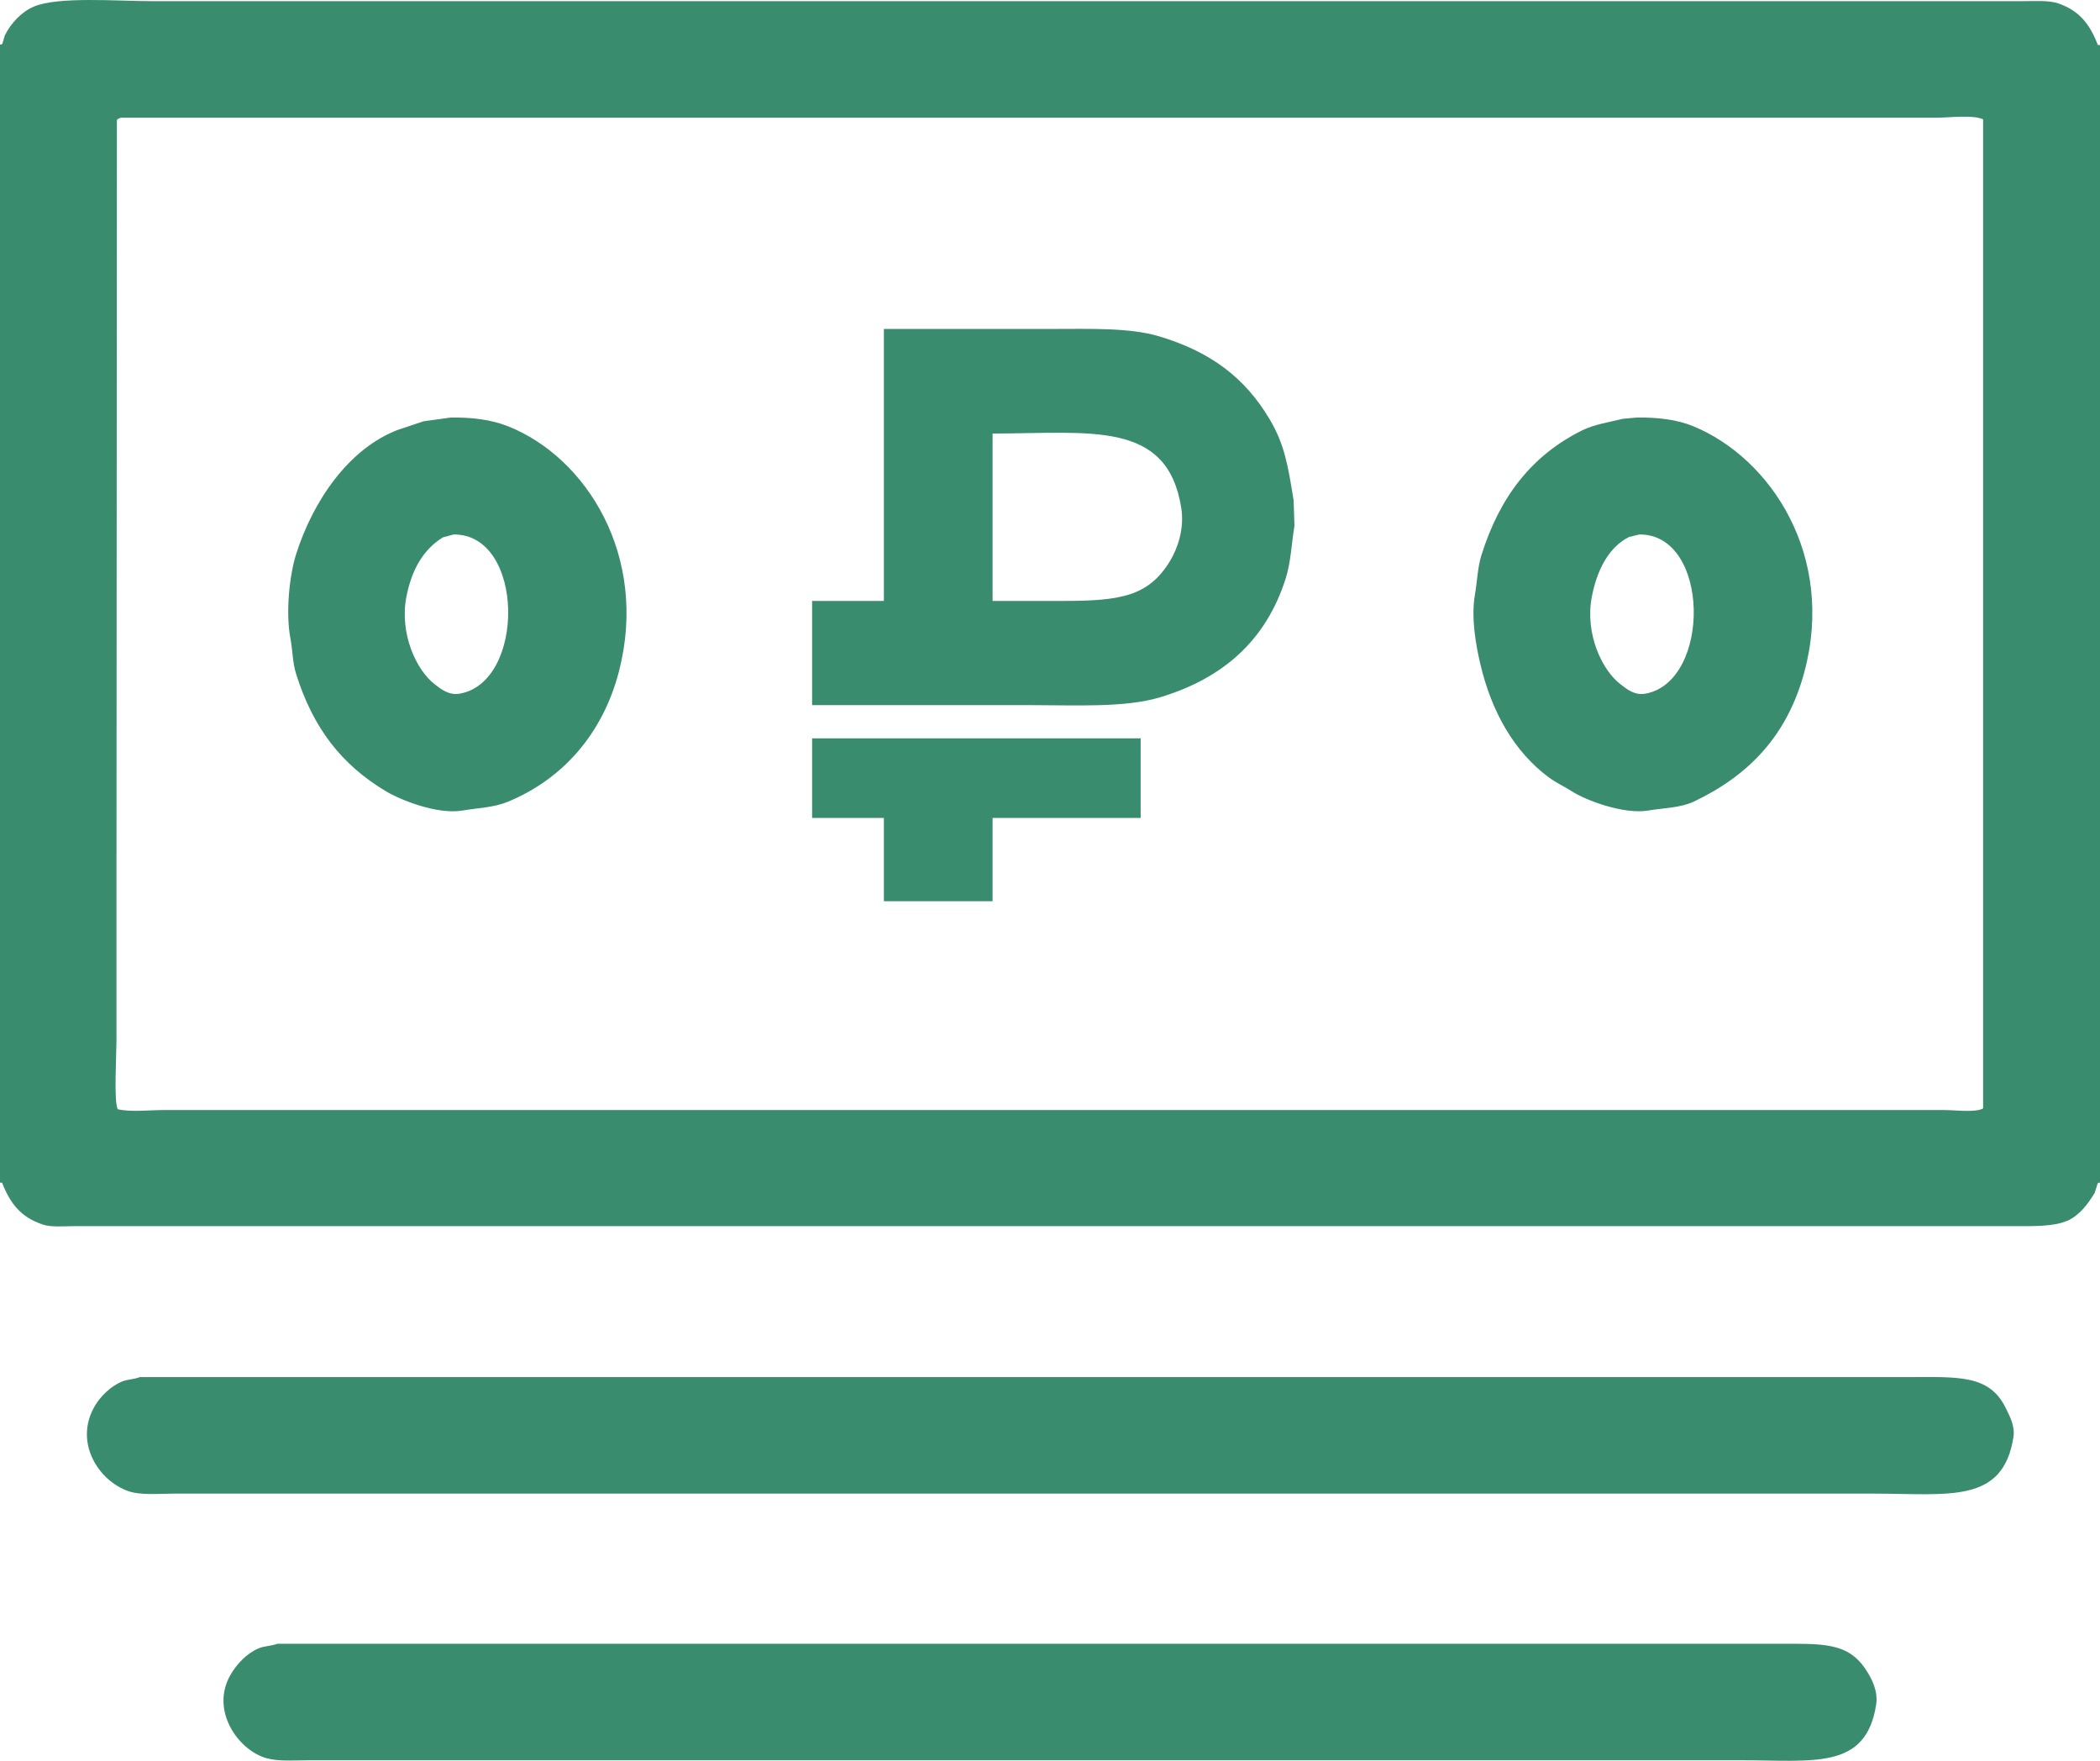 <svg width="5120" height="4293" viewBox="0 0 5120 4293" fill="none" xmlns="http://www.w3.org/2000/svg">
<g clip-path="url(#clip0)">
<path fill-rule="evenodd" clip-rule="evenodd" d="M5120 109.844V2882.84C5115.03 2883.39 5116.13 2882.65 5114 2885.84C5111.67 2893.17 5109.34 2900.51 5107 2907.84C5090.77 2934.61 5069.78 2963.08 5040 2975.84C5005.58 2990.58 4955.3 2988.84 4905 2988.84H182C155.955 2988.84 125.039 2991.97 104 2984.84C50.781 2966.81 25.3 2934.43 5 2882.84H0V108.844C4.975 108.289 3.872 109.034 6 105.844L12 85.844C26.419 56.971 52.57 28.566 83 15.844C142.554 -9.056 287.4 2.844 371 2.844H4932C4962.15 2.844 4996.18 0.244 5020 8.844C5070.98 27.255 5095.23 59.591 5115 109.844H5120ZM295 286.844C290.391 288.979 287.55 288.533 285 292.844C284.667 899.45 284.333 1506.12 284 2112.84V2536.84C284 2568.41 277.248 2685.57 287 2703.84C318.354 2711.32 363.82 2705.84 399 2705.84H4741C4767.89 2705.84 4815.8 2712.59 4835 2701.84V290.844C4809.44 279.234 4755.23 286.844 4722 286.844H295ZM2155 801.844H2564C2657.82 801.836 2753.62 798.26 2826 819.844C2951.3 857.21 3035.73 920.778 3096 1022.84C3132.05 1083.9 3140.19 1134.8 3154 1219.84C3154.67 1240.5 3155.34 1261.17 3156 1281.84C3148.39 1328.25 3147.26 1369.71 3135 1408.84C3087.4 1560.76 2981.83 1653.69 2828 1699.84C2742.79 1725.41 2623.68 1718.84 2514 1718.84H1980V1464.84H2155V801.844ZM1099 1017.84C1152.18 1016.97 1198.83 1023.4 1238 1038.84C1429.05 1114.17 1581.87 1355.4 1509 1636.84C1469.95 1787.69 1372.49 1899.49 1237 1954.84C1203.92 1968.35 1166.98 1969.19 1127 1975.84C1065.35 1986.09 975.325 1949.4 941 1928.84C832.478 1863.85 763.429 1774.88 722 1642.84C712.983 1614.1 714.108 1588.27 708 1555.84C696.336 1493.9 705.434 1403.12 722 1350.84C762.707 1222.37 849.23 1093.99 970 1047.84L1033 1026.84L1099 1017.84ZM3990 1017.84C4042.53 1016.98 4089.65 1023.09 4128 1038.84C4318.34 1116.99 4475.22 1356.17 4399 1638.84C4357.35 1793.31 4263.67 1890.26 4130 1953.84C4097.77 1969.17 4058.16 1969.16 4018 1975.84C3958.38 1985.75 3866.22 1950.46 3834 1929.84C3813.81 1916.92 3794.57 1908.61 3776 1894.84C3692.4 1832.85 3636.6 1736 3609 1617.84C3598.48 1572.8 3586.26 1506.36 3596 1449.84C3601.81 1416.12 3602.39 1383.42 3612 1352.84C3656.34 1211.76 3733.99 1110.08 3858 1048.84C3887.26 1034.39 3922.17 1029.43 3957 1020.84L3990 1017.84ZM2420 1056.84V1464.84H2591C2730.56 1464.85 2800.44 1454.28 2853 1366.84C2870.39 1337.92 2888.26 1289.84 2880 1237.84C2846.02 1023.99 2659.85 1056.38 2420 1056.84ZM1106 1302.84C1097.33 1305.17 1088.66 1307.51 1080 1309.84C1031.82 1339.16 1003.74 1389.24 991 1453.84C973.228 1544 1015.04 1634.38 1061 1668.84C1074.51 1678.97 1093.69 1695.63 1121 1690.84C1282.04 1662.61 1279.5 1301.18 1106 1302.84ZM3997 1302.84L3972 1308.84C3921.46 1333.81 3893.09 1391.48 3881 1454.84C3863.61 1546.02 3906.77 1635.13 3952 1668.84C3965.46 1678.87 3984.64 1695.87 4012 1690.84C4172.42 1661.36 4169.87 1301.2 3997 1302.84ZM1980 1799.84H2781V1993.84H2420V2196.84H2155V1993.84H1980V1799.84ZM341 3356.84H4649C4771.65 3356.83 4850.73 3348.98 4891 3433.84C4898.97 3450.65 4913.24 3475.46 4909 3502.84C4883.62 3666.67 4751.03 3640.84 4569 3640.84H425C387.458 3640.84 342.953 3645.26 313 3634.84C239.414 3609.25 178.969 3514.22 232 3425.84C245.992 3402.52 270.892 3378.69 297 3367.84C311.519 3361.8 325.254 3362.89 341 3356.84ZM676 4006.84H4332C4444.77 4006.83 4506.62 4002.5 4551 4072.84C4563.1 4092.01 4579.74 4121.48 4574 4156.84C4548.44 4314.22 4423.18 4290.85 4247 4290.84H754C718.44 4290.84 679.522 4294.12 650 4285.84C580.085 4266.23 511.146 4167.95 563 4080.84C578.344 4055.06 602.257 4029.89 631 4017.84C645.691 4011.68 659.86 4013.01 676 4006.84Z" fill="#398C6D"/>
</g>
<defs>
<clipPath id="clip0">
<rect width="5120" height="4292.06" fill="white"/>
</clipPath>
</defs>
</svg>
